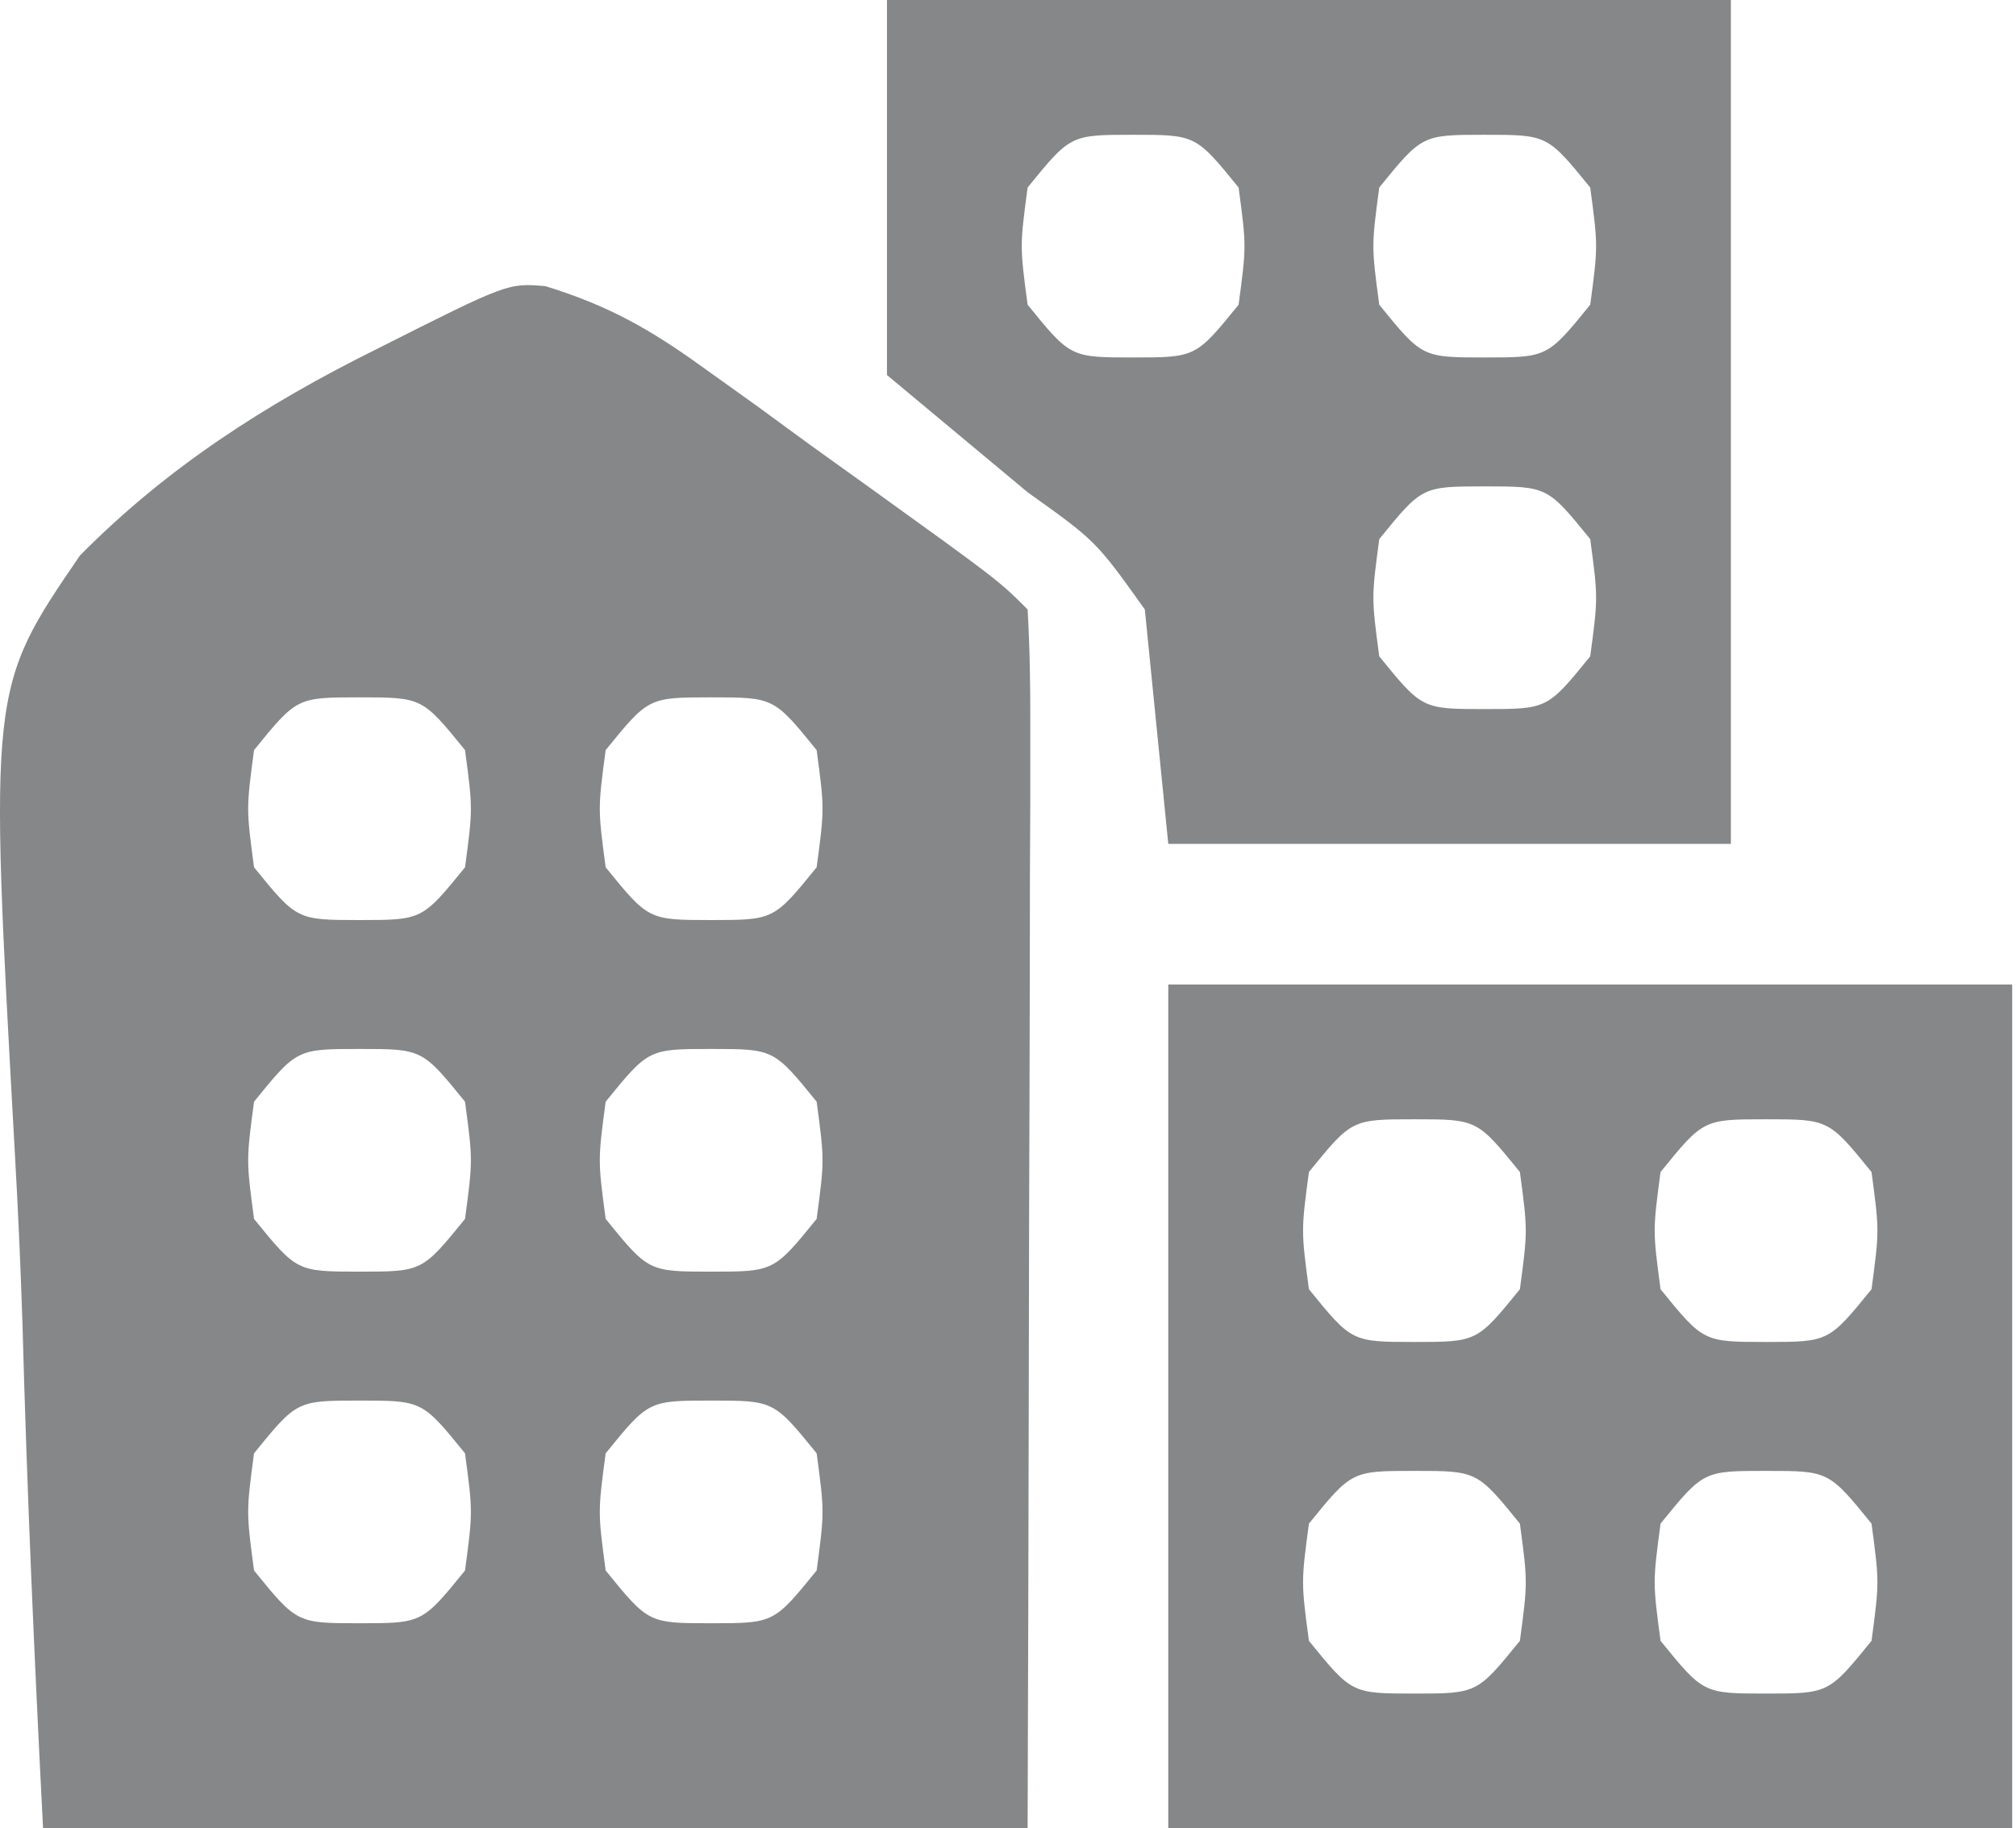 <svg width="86" height="78" viewBox="0 0 86 78" fill="none" xmlns="http://www.w3.org/2000/svg">
<path d="M23.264 12.207C25.955 13.036 27.734 14.043 30.009 15.688C30.756 16.221 31.502 16.755 32.271 17.305C33.035 17.864 33.8 18.424 34.587 19C35.757 19.839 35.757 19.839 36.951 20.695C42.601 24.763 42.601 24.763 43.837 26C43.931 27.627 43.955 29.258 43.951 30.887C43.951 31.928 43.951 32.969 43.951 34.041C43.946 35.174 43.94 36.306 43.935 37.473C43.934 38.625 43.932 39.778 43.931 40.966C43.925 44.665 43.913 48.364 43.9 52.062C43.895 54.563 43.89 57.064 43.886 59.565C43.876 65.71 43.856 71.855 43.837 78C29.977 78 16.117 78 1.837 78C1.468 70.804 1.151 63.641 0.958 56.442C0.878 54.001 0.769 51.561 0.63 49.122C-0.468 29.371 -0.468 29.371 3.411 23.698C7.12 19.943 11.332 17.245 16.044 14.904C21.665 12.071 21.665 12.071 23.264 12.207ZM10.837 32C10.504 34.5 10.504 34.5 10.837 37C12.664 39.249 12.664 39.249 15.337 39.25C18.01 39.249 18.01 39.249 19.837 37C20.171 34.5 20.171 34.5 19.837 32C18.01 29.751 18.01 29.751 15.337 29.75C12.664 29.751 12.664 29.751 10.837 32ZM25.837 32C25.504 34.5 25.504 34.5 25.837 37C27.664 39.249 27.664 39.249 30.337 39.25C33.01 39.249 33.01 39.249 34.837 37C35.171 34.5 35.171 34.5 34.837 32C33.01 29.751 33.01 29.751 30.337 29.75C27.664 29.751 27.664 29.751 25.837 32ZM10.837 47C10.504 49.5 10.504 49.5 10.837 52C12.664 54.249 12.664 54.249 15.337 54.25C18.01 54.249 18.01 54.249 19.837 52C20.171 49.5 20.171 49.5 19.837 47C18.01 44.751 18.01 44.751 15.337 44.75C12.664 44.751 12.664 44.751 10.837 47ZM25.837 47C25.504 49.5 25.504 49.5 25.837 52C27.664 54.249 27.664 54.249 30.337 54.25C33.01 54.249 33.01 54.249 34.837 52C35.171 49.5 35.171 49.5 34.837 47C33.01 44.751 33.01 44.751 30.337 44.75C27.664 44.751 27.664 44.751 25.837 47ZM10.837 62C10.504 64.5 10.504 64.5 10.837 67C12.664 69.249 12.664 69.249 15.337 69.25C18.01 69.249 18.01 69.249 19.837 67C20.171 64.5 20.171 64.5 19.837 62C18.01 59.751 18.01 59.751 15.337 59.75C12.664 59.751 12.664 59.751 10.837 62ZM25.837 62C25.504 64.5 25.504 64.5 25.837 67C27.664 69.249 27.664 69.249 30.337 69.25C33.01 69.249 33.01 69.249 34.837 67C35.171 64.5 35.171 64.5 34.837 62C33.01 59.751 33.01 59.751 30.337 59.75C27.664 59.751 27.664 59.751 25.837 62Z" fill="#858788"/>
<path d="M49.837 42C61.717 42 73.597 42 85.837 42C85.837 53.88 85.837 65.76 85.837 78C73.957 78 62.077 78 49.837 78C49.837 66.12 49.837 54.24 49.837 42ZM55.837 50C55.504 52.5 55.504 52.5 55.837 55C57.664 57.249 57.664 57.249 60.337 57.25C63.01 57.249 63.01 57.249 64.837 55C65.171 52.5 65.171 52.5 64.837 50C63.01 47.751 63.01 47.751 60.337 47.75C57.664 47.751 57.664 47.751 55.837 50ZM70.837 50C70.504 52.5 70.504 52.5 70.837 55C72.664 57.249 72.664 57.249 75.337 57.25C78.01 57.249 78.01 57.249 79.837 55C80.171 52.5 80.171 52.5 79.837 50C78.01 47.751 78.01 47.751 75.337 47.75C72.664 47.751 72.664 47.751 70.837 50ZM55.837 65C55.504 67.5 55.504 67.5 55.837 70C57.664 72.249 57.664 72.249 60.337 72.25C63.01 72.249 63.01 72.249 64.837 70C65.171 67.5 65.171 67.5 64.837 65C63.01 62.751 63.01 62.751 60.337 62.75C57.664 62.751 57.664 62.751 55.837 65ZM70.837 65C70.504 67.5 70.504 67.5 70.837 70C72.664 72.249 72.664 72.249 75.337 72.25C78.01 72.249 78.01 72.249 79.837 70C80.171 67.5 80.171 67.5 79.837 65C78.01 62.751 78.01 62.751 75.337 62.75C72.664 62.751 72.664 62.751 70.837 65Z" fill="#858788"/>
<path d="M37.837 0C49.717 0 61.597 0 73.837 0C73.837 11.88 73.837 23.76 73.837 36C65.917 36 57.997 36 49.837 36C49.507 32.7 49.177 29.4 48.837 26C46.754 23.083 46.754 23.083 43.837 21C41.857 19.35 39.877 17.7 37.837 16C37.837 10.72 37.837 5.44 37.837 0ZM43.837 8C43.504 10.5 43.504 10.5 43.837 13C45.664 15.249 45.664 15.249 48.337 15.25C51.01 15.249 51.01 15.249 52.837 13C53.171 10.5 53.171 10.5 52.837 8C51.01 5.751 51.01 5.751 48.337 5.75C45.664 5.751 45.664 5.751 43.837 8ZM58.837 8C58.504 10.5 58.504 10.5 58.837 13C60.664 15.249 60.664 15.249 63.337 15.25C66.01 15.249 66.01 15.249 67.837 13C68.171 10.5 68.171 10.5 67.837 8C66.01 5.751 66.01 5.751 63.337 5.75C60.664 5.751 60.664 5.751 58.837 8ZM58.837 23C58.504 25.5 58.504 25.5 58.837 28C60.664 30.249 60.664 30.249 63.337 30.25C66.01 30.249 66.01 30.249 67.837 28C68.171 25.5 68.171 25.5 67.837 23C66.01 20.751 66.01 20.751 63.337 20.75C60.664 20.751 60.664 20.751 58.837 23Z" fill="#858788"/>
</svg>
